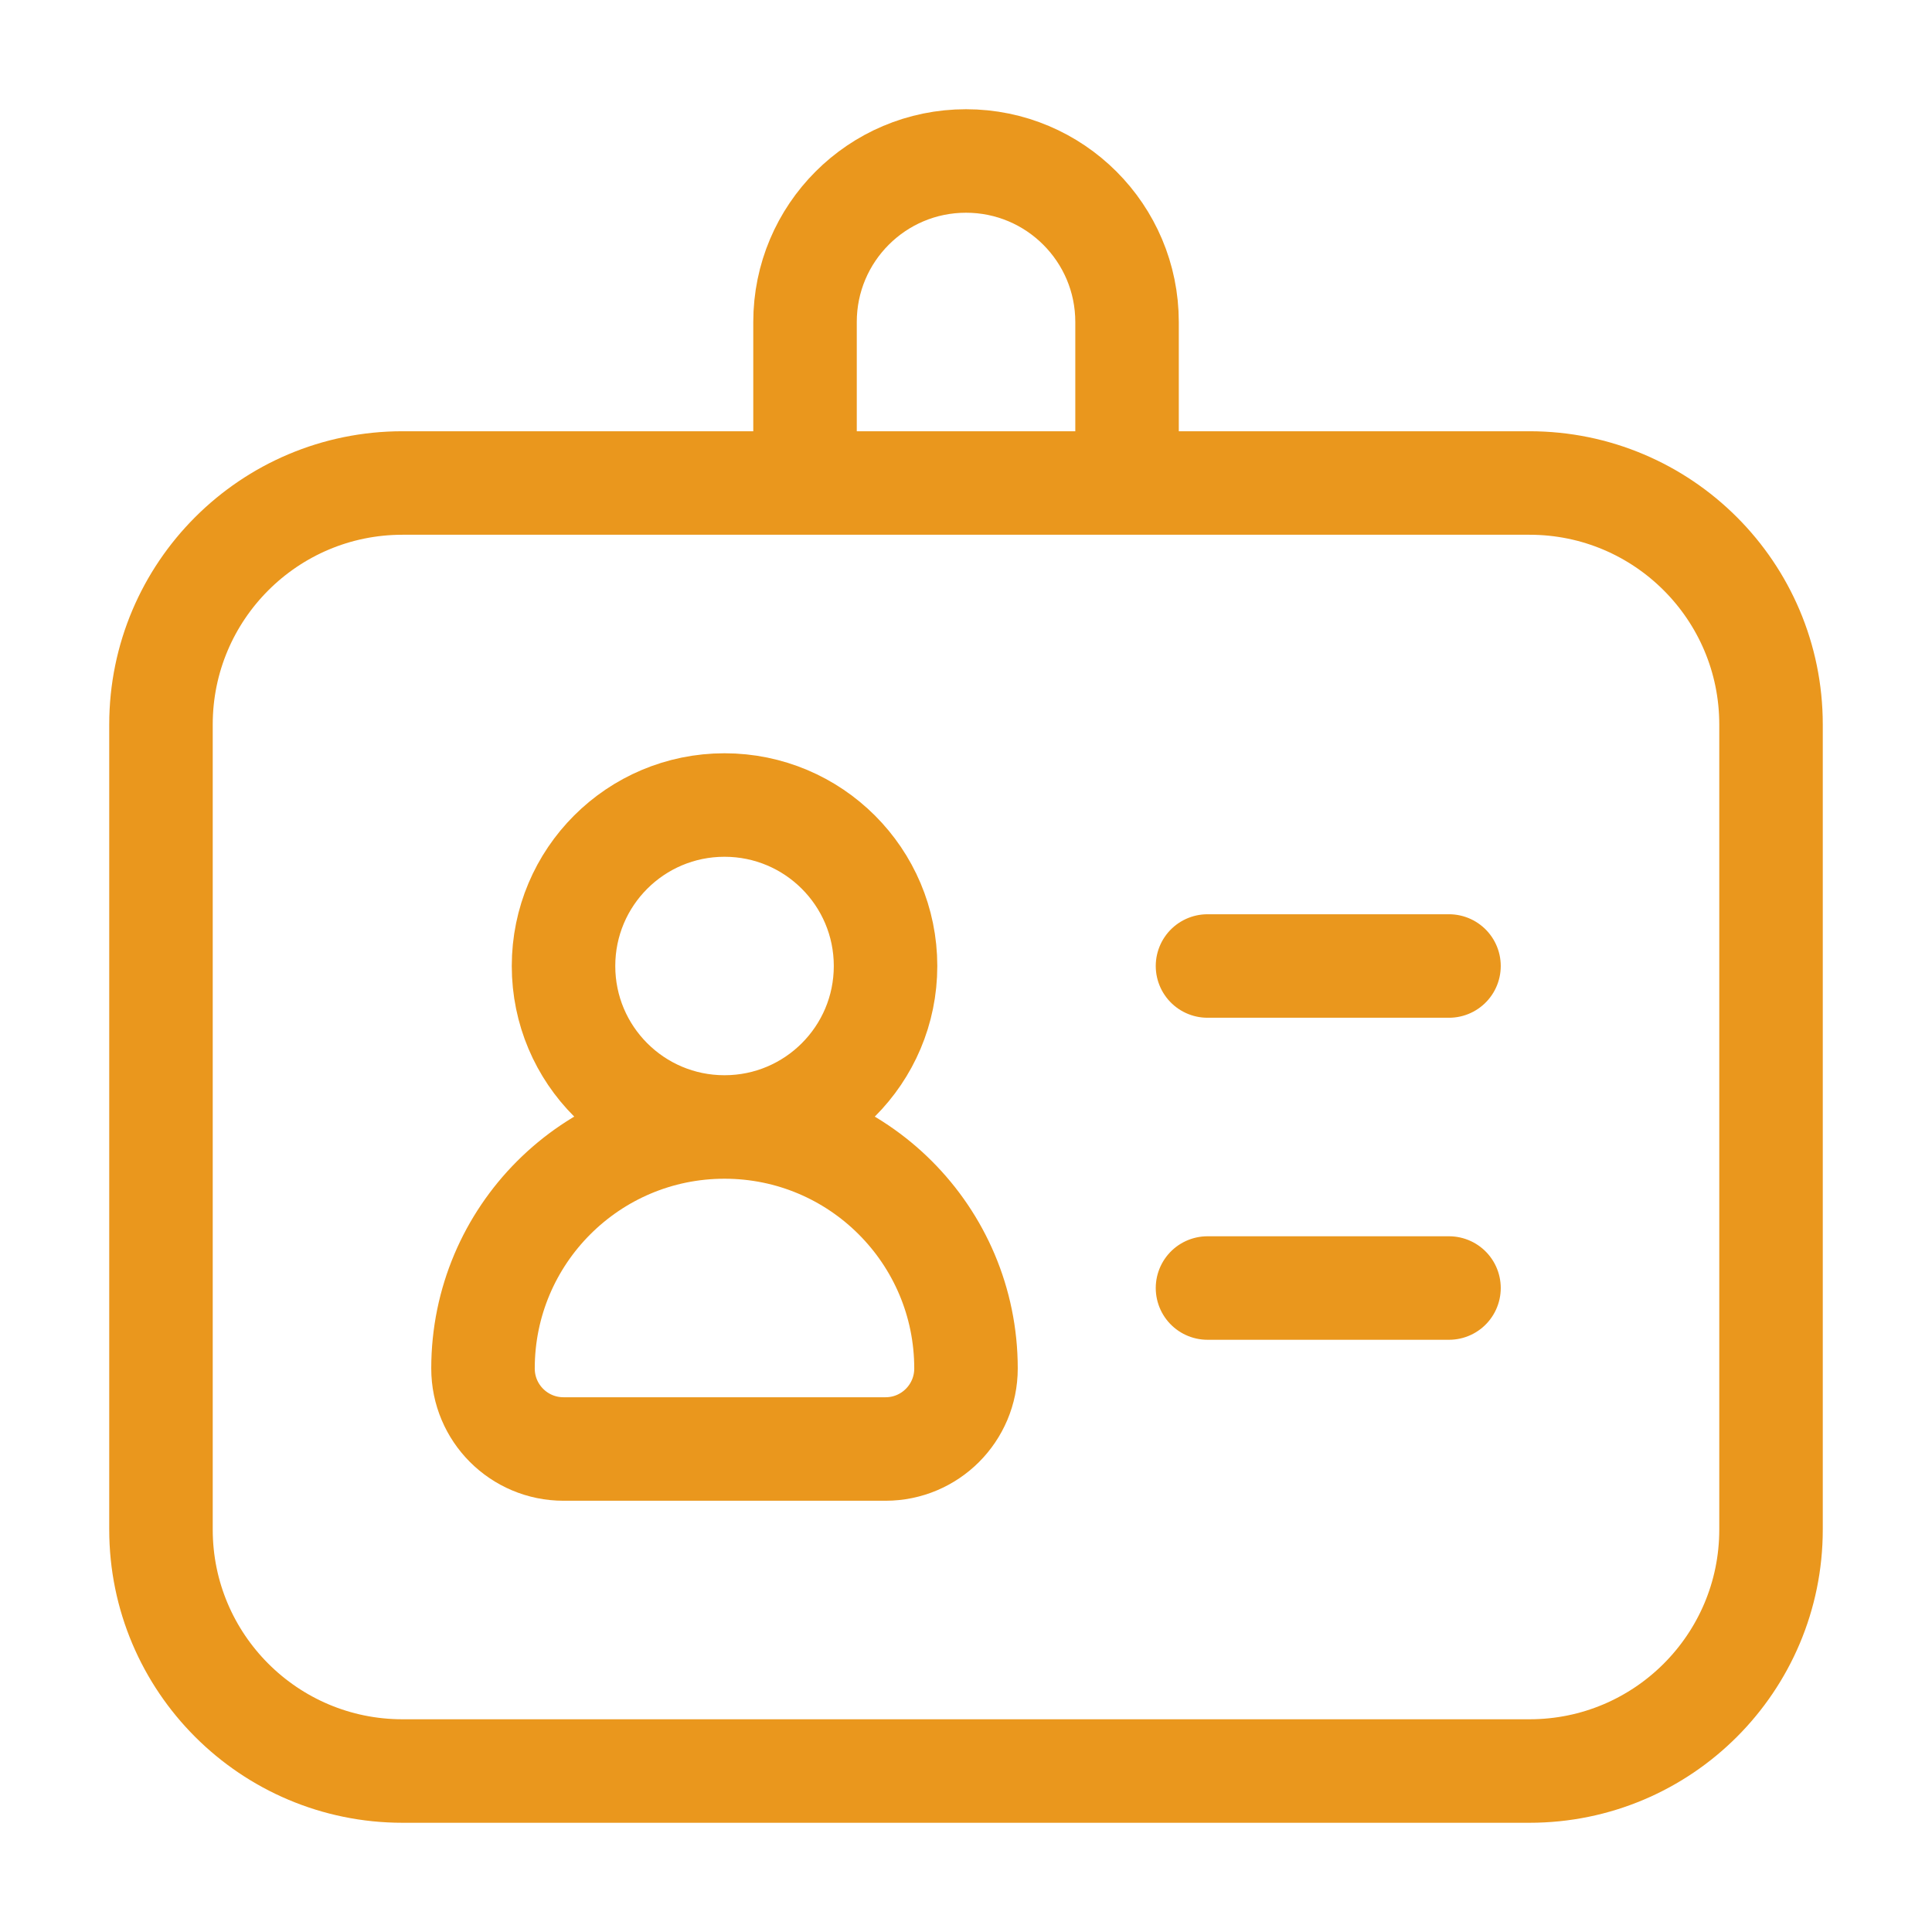 <svg width="28" height="28" viewBox="0 0 28 28" fill="none" xmlns="http://www.w3.org/2000/svg">
<path d="M10.5 16.333C12.433 16.333 14 17.9 14 19.833C14 20.478 13.478 21 12.834 21H8.167C7.522 21 7 20.478 7 19.833C7 17.9 8.567 16.333 10.5 16.333ZM10.5 16.333C11.789 16.333 12.834 15.289 12.834 14C12.834 12.711 11.789 11.667 10.5 11.667C9.211 11.667 8.167 12.711 8.167 14C8.167 15.289 9.211 16.333 10.5 16.333ZM21 14L17.5 14M21 18.667L17.5 18.667M5.833 25.667H22.167C24.1 25.667 25.667 24.1 25.667 22.167V10.5C25.667 8.567 24.1 7 22.167 7H5.833C3.901 7 2.333 8.567 2.333 10.5V22.167C2.333 24.1 3.901 25.667 5.833 25.667ZM16.334 7V4.667C16.334 3.378 15.289 2.333 14 2.333C12.711 2.333 11.667 3.378 11.667 4.667V7H16.334Z" stroke="#EA971D" stroke-width="1.5" stroke-linecap="round"/>
</svg>
